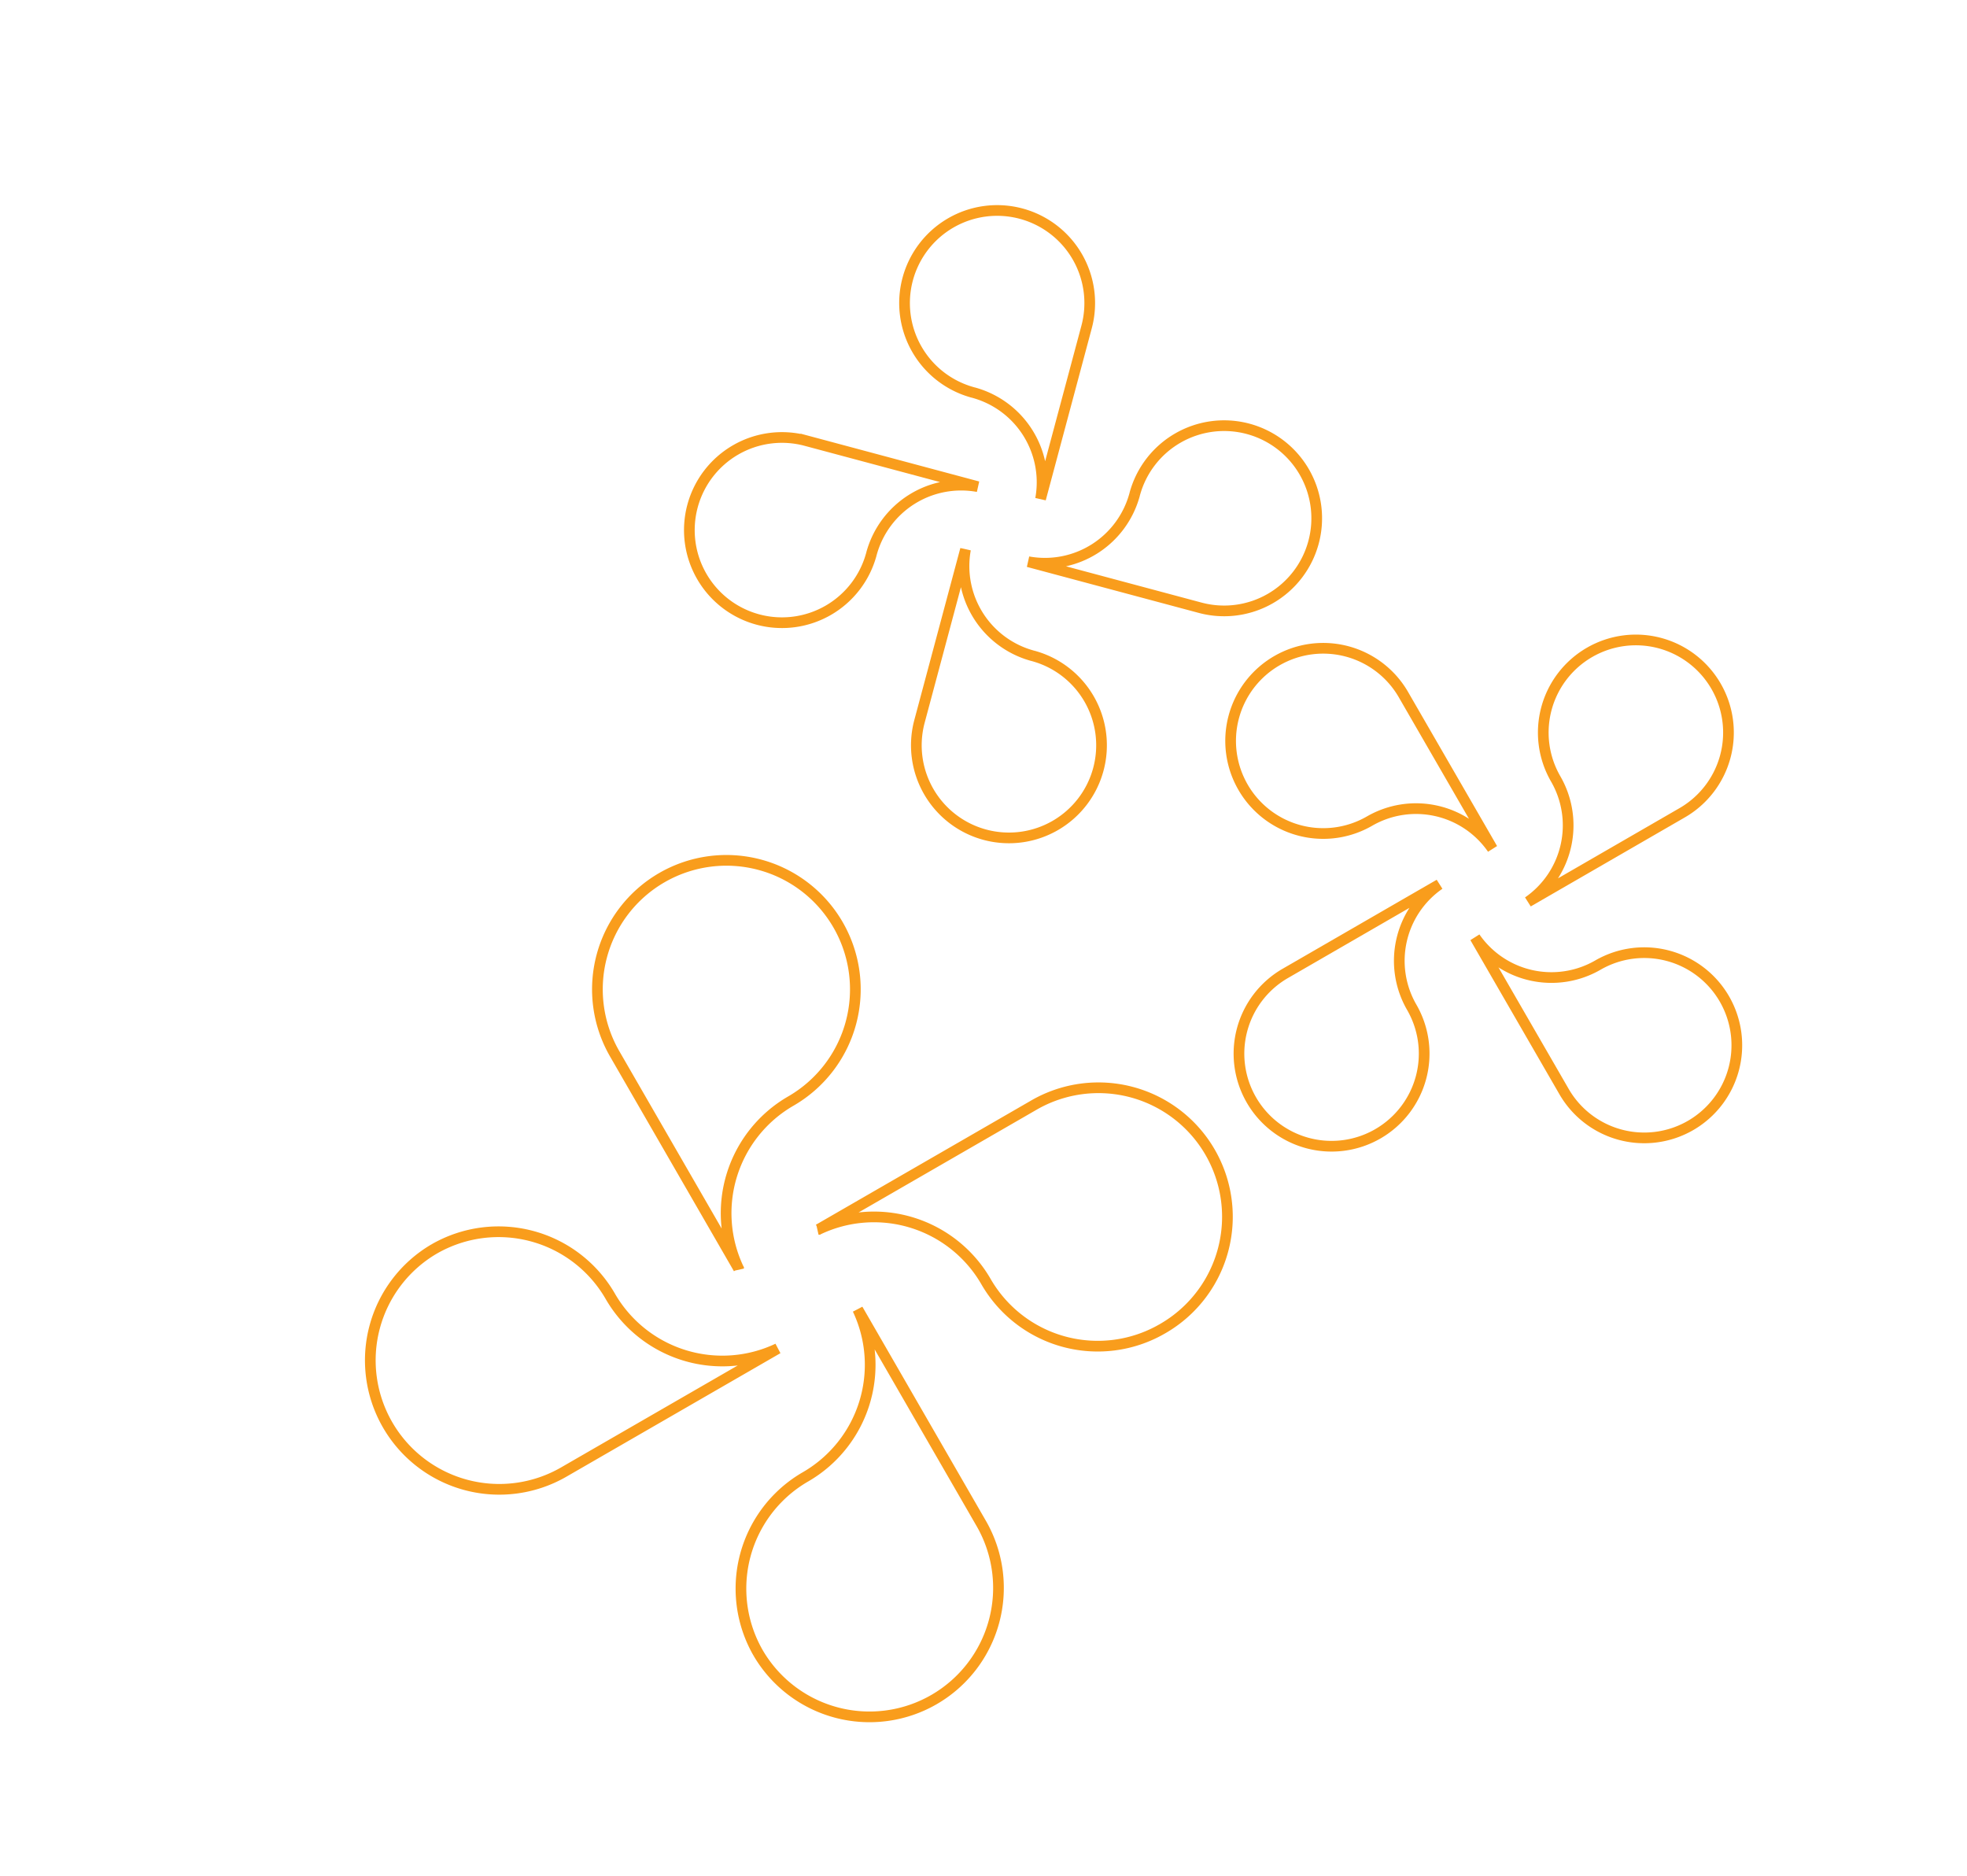 <svg xmlns="http://www.w3.org/2000/svg" xmlns:xlink="http://www.w3.org/1999/xlink" width="367.961" height="350.879" viewBox="0 0 367.961 350.879">
  <defs>
    <clipPath id="clip-path">
      <rect id="Retângulo_122" data-name="Retângulo 122" width="286.448" height="239.779" fill="none"/>
    </clipPath>
  </defs>
  <g id="Grupo_4153" data-name="Grupo 4153" transform="translate(0 143.224) rotate(-30)">
    <g id="Grupo_4152" data-name="Grupo 4152" clip-path="url(#clip-path)">
      <path id="Caminho_6085" data-name="Caminho 6085" d="M135.618,199.927a24.127,24.127,0,1,0,0-48.253l-46.37-.012A24.21,24.21,0,0,1,111.492,175.8h0a24.126,24.126,0,0,0,24.126,24.126" fill="none" stroke="#f99d1c" stroke-width="2"/>
      <path id="Caminho_6086" data-name="Caminho 6086" d="M25.126,118.886a24.127,24.127,0,0,0,0,48.253l46.37.012a24.21,24.21,0,0,1-22.244-24.139h0a24.126,24.126,0,0,0-24.126-24.126" fill="none" stroke="#f99d1c" stroke-width="2"/>
      <path id="Caminho_6087" data-name="Caminho 6087" d="M39.852,214.653a24.127,24.127,0,0,0,48.253,0c0-.634.012-46.37.012-46.37a24.21,24.21,0,0,1-24.138,22.244h0a24.126,24.126,0,0,0-24.127,24.126" fill="none" stroke="#f99d1c" stroke-width="2"/>
      <path id="Caminho_6088" data-name="Caminho 6088" d="M120.893,104.161a24.126,24.126,0,1,0-48.253,0c0,.634-.012,46.37-.012,46.37a24.21,24.21,0,0,1,24.139-22.244h0a24.126,24.126,0,0,0,24.126-24.126" fill="none" stroke="#f99d1c" stroke-width="2"/>
      <path id="Caminho_6089" data-name="Caminho 6089" d="M240.232,181.749h0a17.381,17.381,0,0,1-17.33-15.97s.008,32.836.008,33.292a17.322,17.322,0,1,0,17.322-17.322" fill="none" stroke="#f99d1c" stroke-width="2"/>
      <path id="Caminho_6090" data-name="Caminho 6090" d="M216.692,137.064h0a17.381,17.381,0,0,1,17.33,15.97s-.008-32.837-.008-33.292a17.322,17.322,0,1,0-17.322,17.322" fill="none" stroke="#f99d1c" stroke-width="2"/>
      <path id="Caminho_6091" data-name="Caminho 6091" d="M250.8,147.636h0a17.381,17.381,0,0,1-15.97,17.33l33.292-.008A17.322,17.322,0,1,0,250.8,147.636" fill="none" stroke="#f99d1c" stroke-width="2"/>
      <path id="Caminho_6092" data-name="Caminho 6092" d="M206.12,171.177h0a17.381,17.381,0,0,1,15.97-17.33l-33.292.008a17.322,17.322,0,1,0,17.322,17.322" fill="none" stroke="#f99d1c" stroke-width="2"/>
      <path id="Caminho_6093" data-name="Caminho 6093" d="M209.208,62.167h0a17.381,17.381,0,0,1-23.547.962l23.547,23.535a17.322,17.322,0,1,0,0-24.5" fill="none" stroke="#f99d1c" stroke-width="2"/>
      <path id="Caminho_6094" data-name="Caminho 6094" d="M160.966,47.216h0a17.381,17.381,0,0,1,23.547-.962s-23.225-23.212-23.547-23.535a17.322,17.322,0,1,0,0,24.5" fill="none" stroke="#f99d1c" stroke-width="2"/>
      <path id="Caminho_6095" data-name="Caminho 6095" d="M192.563,30.57h0a17.383,17.383,0,0,1,.962,23.547L217.059,30.57a17.321,17.321,0,1,0-24.5,0" fill="none" stroke="#f99d1c" stroke-width="2"/>
      <path id="Caminho_6096" data-name="Caminho 6096" d="M177.611,78.813h0a17.381,17.381,0,0,1-.962-23.547L153.115,78.813a17.321,17.321,0,1,0,24.5,0" fill="none" stroke="#f99d1c" stroke-width="2"/>
    </g>
  </g>
</svg>
